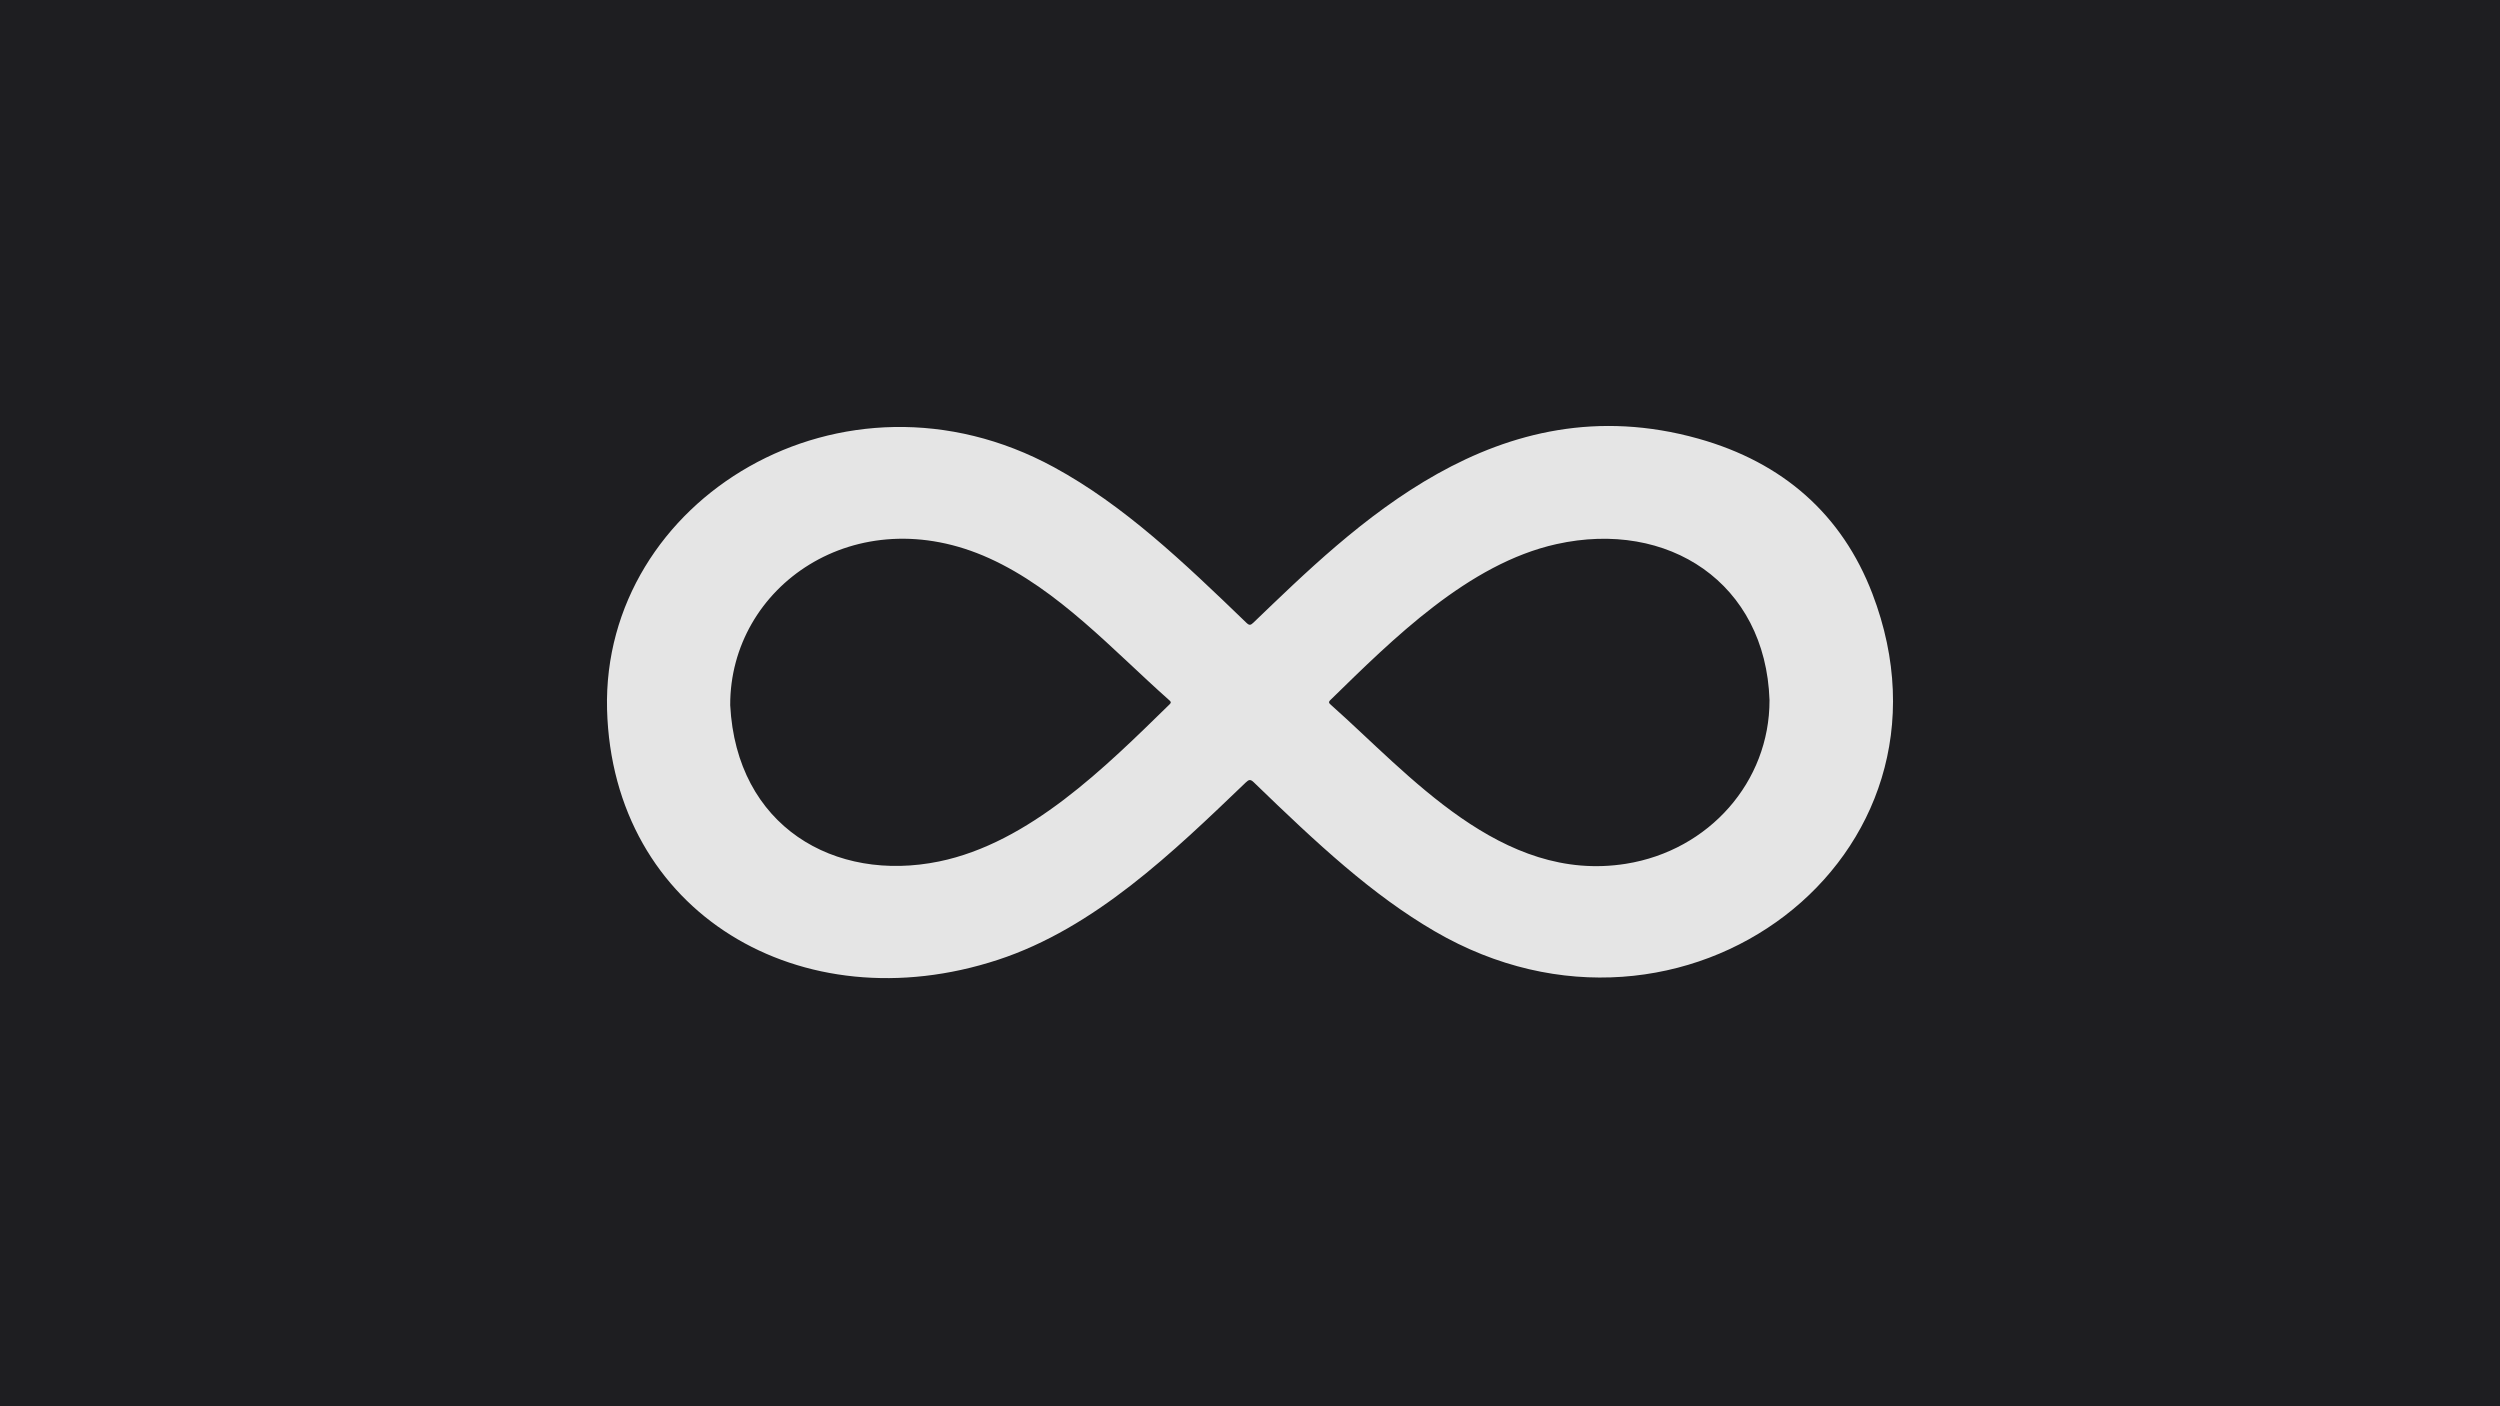 <?xml version="1.0" encoding="UTF-8" standalone="no"?>
<!DOCTYPE svg PUBLIC "-//W3C//DTD SVG 1.1//EN" "http://www.w3.org/Graphics/SVG/1.1/DTD/svg11.dtd">
<svg width="100%" height="100%" viewBox="0 0 1920 1080" version="1.1" xmlns="http://www.w3.org/2000/svg" xmlns:xlink="http://www.w3.org/1999/xlink" xml:space="preserve" xmlns:serif="http://www.serif.com/" style="fill-rule:evenodd;clip-rule:evenodd;stroke-linejoin:round;stroke-miterlimit:2;">
    <g transform="matrix(1.005,0,0,1.025,-9.914,-28.044)">
        <rect x="-3.31" y="-3.724" width="1977.2" height="1113.93" style="fill:rgb(30,30,33);"/>
    </g>
    <g id="Infinity-Symbol.svg" transform="matrix(0.386,0,0,0.367,960,539.172)">
        <g transform="matrix(1,0,0,1,-1351.61,-636.304)">
            <g>
                <g>
                    <path d="M72.373,651.52C62.109,212.429 541.276,-95.972 961.842,145.033C1100.39,224.43 1218.01,342.021 1344.47,470.451C1350.22,476.29 1352.88,475.687 1358.26,470.263C1556.07,270.861 1842.48,-33.191 2243.66,85.106C2412.49,134.89 2529.81,244.427 2589.91,409.483C2791.07,961.896 2214.04,1419.25 1719.22,1116.07C1594.42,1039.61 1486.64,934.093 1359.24,804.345C1352.44,797.418 1349.37,798.399 1343.15,804.669C1198.41,950.625 1042.62,1109.28 850.177,1175.69C458.575,1310.85 83.17,1077.49 72.373,651.52ZM317.418,643.008C329.903,896.647 525.008,1014.89 732.886,969.926C912.539,931.069 1063.25,773.066 1191.61,641.115C1195.93,636.669 1193.51,634.864 1190.54,632.09C1079.05,528.024 970.17,400.906 832.954,335.49C567.01,208.705 316.523,394.639 317.418,643.008ZM2385.26,632.288C2377.36,387.164 2183.98,253.585 1961.13,305.855C1785.8,346.981 1635.97,504.236 1511.49,632.134C1507.17,636.571 1508.83,638.643 1512.37,641.945C1668.01,787.19 1851.67,1016.51 2099.81,974.717C2265.1,946.877 2385.63,802.91 2385.26,632.288Z" style="fill:rgb(229,229,229);fill-rule:nonzero;"/>
                </g>
            </g>
        </g>
        <g>
        </g>
    </g>
</svg>
